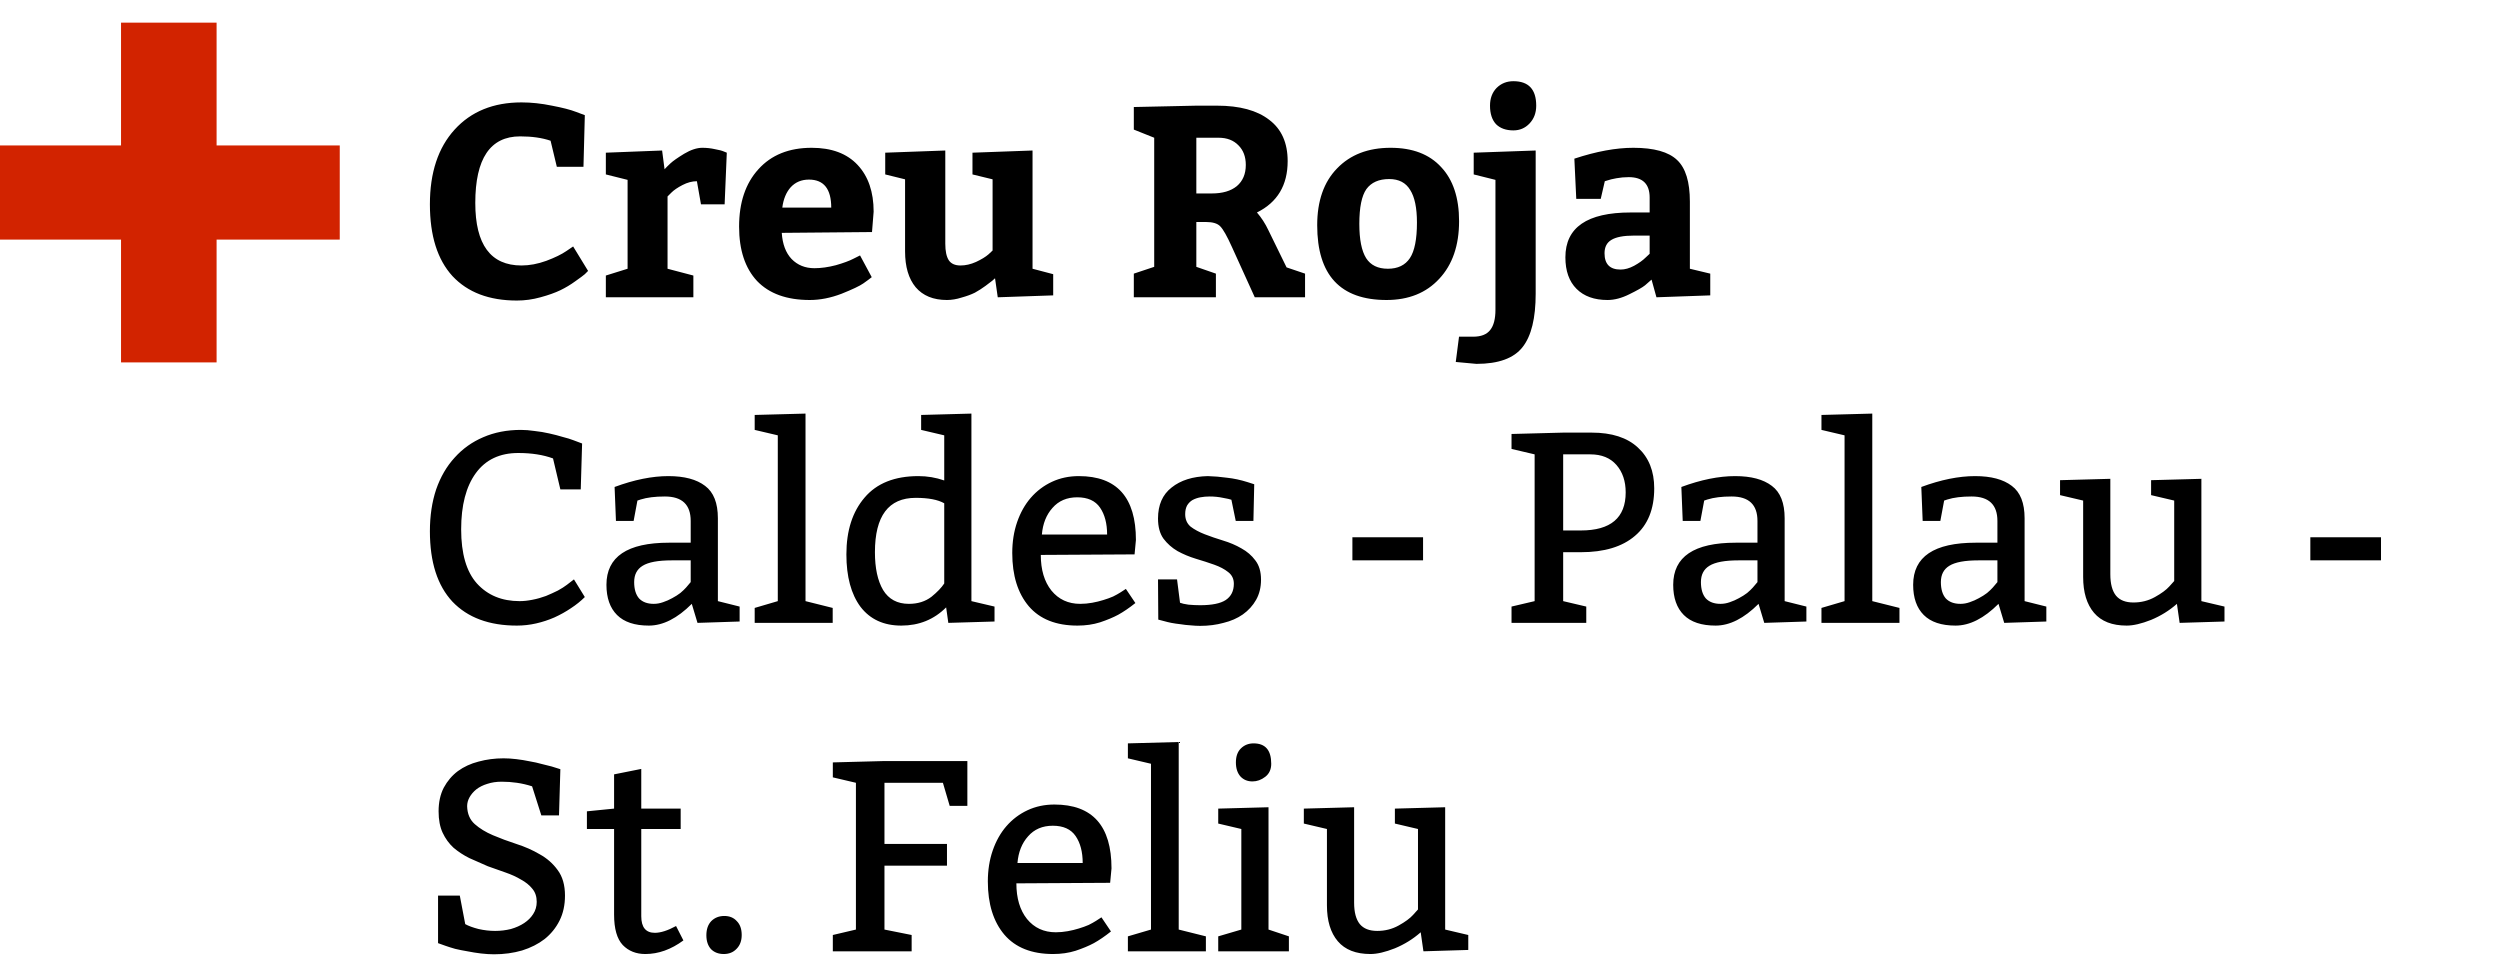 <svg width="883" height="338" viewBox="0 0 883 338" fill="none" xmlns="http://www.w3.org/2000/svg">
<path d="M194.464 49.704C191.456 48.68 187.872 48.168 183.712 48.168C173.152 48.168 167.872 56.008 167.872 71.688C167.872 86.408 173.312 93.768 184.192 93.768C187.008 93.768 189.92 93.224 192.928 92.136C196 90.984 198.368 89.832 200.032 88.68L202.432 87.048L207.712 95.688C207.456 95.944 207.072 96.328 206.56 96.84C206.048 97.288 204.928 98.12 203.2 99.336C201.536 100.552 199.776 101.608 197.92 102.504C196.064 103.4 193.728 104.232 190.912 105C188.16 105.768 185.376 106.152 182.56 106.152C172.768 106.152 165.184 103.272 159.808 97.512C154.496 91.688 151.84 83.24 151.84 72.168C151.84 60.968 154.752 52.168 160.576 45.768C166.4 39.368 174.272 36.168 184.192 36.168C187.648 36.168 191.232 36.552 194.944 37.32C198.656 38.024 201.504 38.76 203.488 39.528L206.56 40.68L206.08 58.92H196.672L194.464 49.704ZM213.985 53.928L233.857 53.16L234.721 59.784C235.233 59.208 235.937 58.504 236.833 57.672C237.729 56.84 239.329 55.72 241.633 54.312C244.001 52.904 246.145 52.2 248.065 52.2C249.601 52.2 251.073 52.36 252.481 52.68C253.953 52.936 255.041 53.224 255.745 53.544L256.705 53.928L255.937 72.168H247.585L246.145 64.008C244.481 64.008 242.785 64.456 241.057 65.352C239.329 66.248 238.017 67.144 237.121 68.04L235.777 69.384V94.92L244.897 97.32V105H213.985V97.32L221.665 94.92V63.528L213.985 61.608V53.928ZM307.992 81.96L276.12 82.248C276.376 86.216 277.528 89.288 279.576 91.464C281.688 93.64 284.376 94.728 287.64 94.728C290.008 94.728 292.536 94.376 295.224 93.672C297.912 92.904 299.992 92.136 301.464 91.368L303.768 90.216L307.896 97.896C307.192 98.472 306.2 99.208 304.92 100.104C303.64 101 301.08 102.216 297.24 103.752C293.4 105.224 289.656 105.96 286.008 105.96C277.88 105.96 271.672 103.72 267.384 99.24C263.16 94.696 261.048 88.296 261.048 80.04C261.048 71.528 263.32 64.776 267.864 59.784C272.408 54.728 278.68 52.2 286.68 52.2C293.72 52.2 299.128 54.216 302.904 58.248C306.68 62.28 308.568 67.784 308.568 74.76L307.992 81.96ZM285.72 63.432C283.096 63.432 280.952 64.328 279.288 66.12C277.688 67.912 276.696 70.312 276.312 73.32H293.592C293.592 66.728 290.968 63.432 285.72 63.432ZM319.669 88.776V63.336L312.661 61.608V53.928L333.877 53.16V86.088C333.877 88.712 334.293 90.664 335.125 91.944C335.957 93.16 337.333 93.768 339.253 93.768C341.045 93.768 342.869 93.352 344.725 92.52C346.645 91.624 348.117 90.728 349.141 89.832L350.581 88.488V63.336L343.477 61.608V53.928L364.693 53.16V94.92L371.989 96.84V104.328L352.405 105L351.445 98.28C351.253 98.472 350.933 98.76 350.485 99.144C350.101 99.464 349.301 100.072 348.085 100.968C346.869 101.864 345.621 102.664 344.341 103.368C343.061 104.008 341.493 104.584 339.637 105.096C337.845 105.672 336.117 105.96 334.453 105.96C329.653 105.96 325.973 104.456 323.413 101.448C320.917 98.44 319.669 94.216 319.669 88.776ZM429.457 96.648V105H400.465V96.648L407.665 94.248V48.648L400.465 45.768V37.8L422.545 37.32H429.841C437.841 37.32 443.985 38.984 448.273 42.312C452.625 45.576 454.801 50.44 454.801 56.904C454.801 65.416 451.185 71.464 443.953 75.048C445.553 76.904 446.897 78.984 447.985 81.288L454.417 94.44L460.945 96.648V105H443.185L435.121 87.24C433.393 83.4 432.017 80.968 430.993 79.944C430.033 78.92 428.337 78.408 425.905 78.408H422.545V94.248L429.457 96.648ZM422.545 48.648V68.328H428.017C431.793 68.328 434.737 67.464 436.849 65.736C438.961 63.944 440.017 61.448 440.017 58.248C440.017 55.368 439.153 53.064 437.425 51.336C435.697 49.544 433.361 48.648 430.417 48.648H422.545ZM491.155 52.2C498.899 52.2 504.851 54.472 509.011 59.016C513.235 63.496 515.347 69.864 515.347 78.12C515.347 86.696 513.011 93.48 508.339 98.472C503.731 103.464 497.523 105.96 489.715 105.96C473.395 105.96 465.235 97.16 465.235 79.56C465.235 70.984 467.571 64.296 472.243 59.496C476.915 54.632 483.219 52.2 491.155 52.2ZM490.675 63.24C487.027 63.24 484.339 64.424 482.611 66.792C480.947 69.16 480.115 73.256 480.115 79.08C480.115 84.584 480.915 88.616 482.515 91.176C484.115 93.672 486.675 94.92 490.195 94.92C493.715 94.92 496.307 93.672 497.971 91.176C499.635 88.68 500.467 84.488 500.467 78.6C500.467 73.416 499.667 69.576 498.067 67.08C496.531 64.52 494.067 63.24 490.675 63.24ZM521.472 128.52L514.175 127.848L515.327 118.92H520.32C523.136 118.92 525.152 118.12 526.368 116.52C527.584 114.984 528.192 112.616 528.192 109.416V63.528L520.512 61.608V53.928L542.4 53.16V103.752C542.4 112.392 540.864 118.664 537.792 122.568C534.72 126.536 529.28 128.52 521.472 128.52ZM526.272 37.32C526.272 34.76 527.04 32.68 528.576 31.08C530.176 29.48 532.16 28.68 534.528 28.68C539.904 28.68 542.592 31.56 542.592 37.32C542.592 39.88 541.792 41.992 540.192 43.656C538.656 45.256 536.768 46.056 534.528 46.056C531.904 46.056 529.856 45.32 528.384 43.848C526.976 42.312 526.272 40.136 526.272 37.32ZM604.064 104.328L585.056 105L583.328 98.76C582.752 99.272 581.984 99.944 581.024 100.776C580.064 101.544 578.208 102.6 575.456 103.944C572.768 105.288 570.208 105.96 567.776 105.96C563.104 105.96 559.456 104.648 556.832 102.024C554.208 99.4 552.896 95.688 552.896 90.888C552.896 80.328 560.576 75.048 575.936 75.048H582.656V69.768C582.656 64.968 580.192 62.568 575.264 62.568C573.792 62.568 572.352 62.696 570.944 62.952C569.536 63.208 568.48 63.464 567.776 63.72L566.816 64.008L565.376 70.248H556.736L556.064 56.04C563.808 53.48 570.752 52.2 576.896 52.2C584.192 52.2 589.344 53.64 592.352 56.52C595.36 59.336 596.864 64.232 596.864 71.208V94.92L604.064 96.648V104.328ZM566.72 89.448C566.72 93.288 568.608 95.208 572.384 95.208C573.92 95.208 575.52 94.76 577.184 93.864C578.912 92.904 580.256 91.944 581.216 90.984L582.656 89.64V83.208H577.184C573.472 83.208 570.784 83.72 569.12 84.744C567.52 85.704 566.72 87.272 566.72 89.448ZM197.92 172.864L195.328 161.92C191.872 160.64 187.776 160 183.04 160C176.512 160 171.52 162.368 168.064 167.104C164.608 171.84 162.88 178.464 162.88 186.976C162.88 195.552 164.736 201.92 168.448 206.08C172.224 210.24 177.248 212.32 183.52 212.32C184.928 212.32 186.432 212.16 188.032 211.84C189.696 211.52 191.296 211.072 192.832 210.496C194.368 209.856 195.776 209.216 197.056 208.576C198.336 207.872 199.392 207.2 200.224 206.56L202.72 204.64L206.56 210.88C205.152 212.288 203.52 213.6 201.664 214.816C199.872 216.032 197.92 217.12 195.808 218.08C193.76 218.976 191.616 219.68 189.376 220.192C187.136 220.704 184.864 220.96 182.56 220.96C172.768 220.96 165.184 218.144 159.808 212.512C154.496 206.816 151.84 198.528 151.84 187.648C151.84 182.208 152.576 177.28 154.048 172.864C155.584 168.448 157.76 164.704 160.576 161.632C163.392 158.496 166.752 156.096 170.656 154.432C174.624 152.704 179.072 151.84 184 151.84C185.472 151.84 187.072 151.968 188.8 152.224C190.592 152.416 192.32 152.704 193.984 153.088C195.712 153.472 197.312 153.888 198.784 154.336C200.32 154.72 201.568 155.104 202.528 155.488L205.6 156.64L205.12 172.864H197.92ZM217.075 172C223.987 169.44 230.323 168.16 236.083 168.16C241.715 168.16 246.035 169.312 249.043 171.616C252.051 173.856 253.555 177.664 253.555 183.04V212.32L261.235 214.24V219.52L246.355 220L244.339 213.28C239.219 218.4 234.163 220.96 229.171 220.96C224.179 220.96 220.435 219.712 217.939 217.216C215.443 214.72 214.195 211.168 214.195 206.56C214.195 196.64 221.555 191.68 236.275 191.68H243.955V184C243.955 178.24 240.915 175.36 234.835 175.36C231.379 175.36 228.531 175.712 226.291 176.416L225.139 176.8L223.795 184H217.555L217.075 172ZM243.955 197.92H237.235C232.435 197.92 229.011 198.56 226.963 199.84C224.979 201.056 223.987 202.976 223.987 205.6C223.987 208.096 224.563 210.016 225.715 211.36C226.931 212.64 228.659 213.28 230.899 213.28C231.987 213.28 233.075 213.088 234.163 212.704C235.315 212.32 236.403 211.84 237.427 211.264C238.515 210.688 239.475 210.08 240.307 209.44C241.139 208.736 241.811 208.096 242.323 207.52L243.955 205.6V197.92ZM284.508 146.08V212.32L294.108 214.72V220H266.556V214.72L274.716 212.32V153.76L266.556 151.84V146.56L284.508 146.08ZM343.105 146.08V212.32L351.265 214.24V219.52L334.945 220L334.177 214.528C329.889 218.816 324.609 220.96 318.337 220.96C312.129 220.96 307.329 218.752 303.937 214.336C300.609 209.856 298.945 203.68 298.945 195.808C298.945 187.424 301.089 180.736 305.377 175.744C309.665 170.688 316.001 168.16 324.385 168.16C327.521 168.16 330.561 168.672 333.505 169.696V153.76L325.345 151.84V146.56L343.105 146.08ZM333.505 206.08V177.76C331.265 176.48 327.905 175.84 323.425 175.84C313.825 175.84 309.025 182.24 309.025 195.04C309.025 200.672 309.985 205.12 311.905 208.384C313.889 211.648 316.929 213.28 321.025 213.28C324.161 213.28 326.817 212.448 328.993 210.784C331.041 209.12 332.545 207.552 333.505 206.08ZM400.728 195.808L367.608 196C367.608 201.248 368.856 205.44 371.352 208.576C373.912 211.712 377.304 213.28 381.528 213.28C382.936 213.28 384.344 213.152 385.752 212.896C387.16 212.64 388.472 212.32 389.688 211.936C390.968 211.552 392.12 211.136 393.144 210.688C394.168 210.176 395.032 209.696 395.736 209.248L397.656 208L401.016 212.992C398.84 214.72 396.824 216.096 394.968 217.12C393.176 218.08 391.032 218.976 388.536 219.808C386.104 220.576 383.448 220.96 380.568 220.96C373.016 220.96 367.288 218.688 363.384 214.144C359.48 209.536 357.528 203.264 357.528 195.328C357.528 191.36 358.104 187.712 359.256 184.384C360.408 181.056 362.008 178.208 364.056 175.84C366.168 173.408 368.664 171.52 371.544 170.176C374.424 168.832 377.592 168.16 381.048 168.16C394.488 168.16 401.208 175.68 401.208 190.72L400.728 195.808ZM367.992 188.8H391.032C391.032 184.896 390.2 181.728 388.536 179.296C386.872 176.864 384.184 175.648 380.472 175.648C376.824 175.648 373.912 176.896 371.736 179.392C369.56 181.824 368.312 184.96 367.992 188.8ZM409.01 204.64H415.73L416.786 212.896C417.426 213.152 418.418 213.376 419.762 213.568C421.17 213.696 422.546 213.76 423.89 213.76C428.05 213.76 431.058 213.152 432.914 211.936C434.834 210.656 435.794 208.736 435.794 206.176C435.794 204.448 435.122 203.072 433.778 202.048C432.498 201.024 430.866 200.16 428.882 199.456C426.898 198.752 424.722 198.048 422.354 197.344C420.05 196.64 417.906 195.744 415.922 194.656C413.938 193.504 412.274 192.032 410.93 190.24C409.65 188.448 409.01 186.08 409.01 183.136C409.01 178.336 410.61 174.688 413.81 172.192C417.01 169.632 421.266 168.288 426.578 168.16C428.818 168.224 431.09 168.416 433.394 168.736C435.762 168.992 438.162 169.504 440.594 170.272L442.994 171.04L442.706 184H436.466L434.93 176.512C434.418 176.32 433.426 176.096 431.954 175.84C430.482 175.52 428.914 175.36 427.25 175.36C426.098 175.36 425.01 175.456 423.986 175.648C422.962 175.84 422.034 176.16 421.202 176.608C420.434 177.056 419.794 177.696 419.282 178.528C418.834 179.36 418.61 180.384 418.61 181.6C418.61 183.456 419.25 184.928 420.53 186.016C421.874 187.04 423.538 187.936 425.522 188.704C427.506 189.472 429.65 190.208 431.954 190.912C434.322 191.616 436.498 192.544 438.482 193.696C440.466 194.784 442.098 196.192 443.378 197.92C444.722 199.648 445.394 201.92 445.394 204.736C445.394 207.424 444.818 209.792 443.666 211.84C442.514 213.888 440.946 215.616 438.962 217.024C437.042 218.368 434.77 219.36 432.146 220C429.586 220.704 426.834 221.056 423.89 221.056C422.802 221.056 421.65 220.992 420.434 220.864C419.282 220.8 418.13 220.672 416.978 220.48C415.826 220.352 414.738 220.192 413.714 220C412.754 219.808 411.954 219.616 411.314 219.424L409.106 218.848L409.01 204.64ZM477.666 197.92V189.76H502.626V197.92H477.666ZM533.871 220V214.24L542.031 212.32V160.48L533.871 158.56V153.28L552.111 152.8H562.191C569.295 152.8 574.735 154.56 578.511 158.08C582.351 161.6 584.271 166.4 584.271 172.48C584.271 179.84 581.999 185.44 577.455 189.28C572.975 193.12 566.607 195.04 558.351 195.04H552.111V212.32L560.271 214.24V220H533.871ZM552.111 160.48V187.36H558.351C568.911 187.36 574.191 182.88 574.191 173.92C574.191 169.952 573.103 166.72 570.927 164.224C568.751 161.728 565.679 160.48 561.711 160.48H552.111ZM593.856 172C600.768 169.44 607.104 168.16 612.864 168.16C618.496 168.16 622.816 169.312 625.824 171.616C628.832 173.856 630.336 177.664 630.336 183.04V212.32L638.016 214.24V219.52L623.136 220L621.12 213.28C616 218.4 610.944 220.96 605.952 220.96C600.96 220.96 597.216 219.712 594.72 217.216C592.224 214.72 590.976 211.168 590.976 206.56C590.976 196.64 598.336 191.68 613.056 191.68H620.736V184C620.736 178.24 617.696 175.36 611.616 175.36C608.16 175.36 605.312 175.712 603.072 176.416L601.92 176.8L600.576 184H594.336L593.856 172ZM620.736 197.92H614.016C609.216 197.92 605.792 198.56 603.744 199.84C601.76 201.056 600.768 202.976 600.768 205.6C600.768 208.096 601.344 210.016 602.496 211.36C603.712 212.64 605.44 213.28 607.68 213.28C608.768 213.28 609.856 213.088 610.944 212.704C612.096 212.32 613.184 211.84 614.208 211.264C615.296 210.688 616.256 210.08 617.088 209.44C617.92 208.736 618.592 208.096 619.104 207.52L620.736 205.6V197.92ZM661.29 146.08V212.32L670.89 214.72V220H643.338V214.72L651.498 212.32V153.76L643.338 151.84V146.56L661.29 146.08ZM678.606 172C685.518 169.44 691.854 168.16 697.614 168.16C703.246 168.16 707.566 169.312 710.574 171.616C713.582 173.856 715.086 177.664 715.086 183.04V212.32L722.766 214.24V219.52L707.886 220L705.87 213.28C700.75 218.4 695.694 220.96 690.702 220.96C685.71 220.96 681.966 219.712 679.47 217.216C676.974 214.72 675.726 211.168 675.726 206.56C675.726 196.64 683.086 191.68 697.806 191.68H705.486V184C705.486 178.24 702.446 175.36 696.366 175.36C692.91 175.36 690.062 175.712 687.822 176.416L686.67 176.8L685.326 184H679.086L678.606 172ZM705.486 197.92H698.766C693.966 197.92 690.542 198.56 688.494 199.84C686.51 201.056 685.518 202.976 685.518 205.6C685.518 208.096 686.094 210.016 687.246 211.36C688.462 212.64 690.19 213.28 692.43 213.28C693.518 213.28 694.606 213.088 695.694 212.704C696.846 212.32 697.934 211.84 698.958 211.264C700.046 210.688 701.006 210.08 701.838 209.44C702.67 208.736 703.342 208.096 703.854 207.52L705.486 205.6V197.92ZM777.528 169.12V212.32L785.688 214.24V219.52L769.848 220L768.888 213.28C766.2 215.648 763.16 217.536 759.768 218.944C756.376 220.288 753.496 220.96 751.128 220.96C746.008 220.96 742.168 219.456 739.608 216.448C737.048 213.44 735.768 209.216 735.768 203.776V176.8L727.608 174.88V169.6L745.368 169.12V202.816C745.368 206.208 746.04 208.736 747.384 210.4C748.728 212 750.776 212.8 753.528 212.8C756.28 212.8 758.808 212.16 761.112 210.88C763.416 209.6 765.112 208.352 766.2 207.136L767.928 205.216V176.8L759.768 174.88V169.6L777.528 169.12ZM816.01 197.92V189.76H840.97V197.92H816.01ZM162.4 316.32L164.32 326.4C165.472 327.04 167.04 327.616 169.024 328.128C171.008 328.576 172.96 328.8 174.88 328.8C176.8 328.8 178.656 328.576 180.448 328.128C182.24 327.616 183.808 326.912 185.152 326.016C186.496 325.12 187.552 324.064 188.32 322.848C189.152 321.568 189.568 320.128 189.568 318.528C189.568 316.672 189.056 315.136 188.032 313.92C187.008 312.64 185.664 311.552 184 310.656C182.4 309.696 180.576 308.864 178.528 308.16C176.48 307.456 174.4 306.72 172.288 305.952C170.048 304.992 167.872 304.032 165.76 303.072C163.712 302.048 161.856 300.832 160.192 299.424C158.592 297.952 157.312 296.192 156.352 294.144C155.392 292.096 154.912 289.568 154.912 286.56C154.912 283.36 155.52 280.576 156.736 278.208C158.016 275.84 159.68 273.888 161.728 272.352C163.84 270.816 166.272 269.696 169.024 268.992C171.84 268.224 174.784 267.84 177.856 267.84C179.264 267.84 180.768 267.936 182.368 268.128C183.968 268.32 185.536 268.576 187.072 268.896C188.608 269.152 190.048 269.472 191.392 269.856C192.736 270.176 193.888 270.464 194.848 270.72L197.92 271.68L197.44 288H191.2L187.936 277.728C186.144 277.152 184.352 276.736 182.56 276.48C180.832 276.224 179.04 276.096 177.184 276.096C175.328 276.096 173.632 276.352 172.096 276.864C170.624 277.312 169.344 277.952 168.256 278.784C167.232 279.616 166.432 280.544 165.856 281.568C165.28 282.592 164.992 283.648 164.992 284.736C165.056 287.424 165.952 289.536 167.68 291.072C169.408 292.608 171.552 293.92 174.112 295.008C176.672 296.096 179.424 297.12 182.368 298.08C185.376 299.04 188.128 300.256 190.624 301.728C193.184 303.136 195.296 304.992 196.96 307.296C198.688 309.6 199.552 312.608 199.552 316.32C199.552 319.648 198.912 322.592 197.632 325.152C196.352 327.712 194.592 329.888 192.352 331.68C190.112 333.408 187.456 334.752 184.384 335.712C181.312 336.608 178.016 337.056 174.496 337.056C173.088 337.056 171.552 336.96 169.888 336.768C168.288 336.576 166.688 336.32 165.088 336C163.552 335.744 162.112 335.456 160.768 335.136C159.424 334.752 158.304 334.4 157.408 334.08L154.72 333.12V316.32H162.4ZM226.495 271.584V285.6H240.415V292.8H226.495V323.616C226.495 327.52 228.095 329.472 231.295 329.472C233.343 329.472 235.839 328.672 238.783 327.072L241.375 332.16C237.023 335.36 232.543 336.96 227.935 336.96C224.671 336.96 222.015 335.904 219.967 333.792C217.919 331.616 216.895 328.032 216.895 323.04V292.8H207.295V286.56L216.895 285.6V273.504L226.495 271.584ZM255.634 336.96C253.778 336.96 252.274 336.384 251.122 335.232C250.034 334.016 249.49 332.384 249.49 330.336C249.49 328.224 250.066 326.56 251.218 325.344C252.434 324.128 253.97 323.52 255.826 323.52C257.682 323.52 259.154 324.128 260.242 325.344C261.394 326.496 261.97 328.128 261.97 330.24C261.97 332.288 261.362 333.92 260.146 335.136C258.994 336.352 257.49 336.96 255.634 336.96ZM333.033 276.48H312.393V298.08H334.473V305.76H312.393V328.32L321.993 330.24V336H294.153V330.24L302.312 328.32V276.48L294.153 274.56V269.28L312.393 268.8H341.673V284.64H335.433L333.033 276.48ZM392.103 311.808L358.983 312C358.983 317.248 360.231 321.44 362.727 324.576C365.287 327.712 368.679 329.28 372.903 329.28C374.311 329.28 375.719 329.152 377.127 328.896C378.535 328.64 379.847 328.32 381.063 327.936C382.343 327.552 383.495 327.136 384.519 326.688C385.543 326.176 386.407 325.696 387.111 325.248L389.031 324L392.391 328.992C390.215 330.72 388.199 332.096 386.343 333.12C384.551 334.08 382.407 334.976 379.911 335.808C377.479 336.576 374.823 336.96 371.943 336.96C364.391 336.96 358.663 334.688 354.759 330.144C350.855 325.536 348.903 319.264 348.903 311.328C348.903 307.36 349.479 303.712 350.631 300.384C351.783 297.056 353.383 294.208 355.431 291.84C357.543 289.408 360.039 287.52 362.919 286.176C365.799 284.832 368.967 284.16 372.423 284.16C385.863 284.16 392.583 291.68 392.583 306.72L392.103 311.808ZM359.367 304.8H382.407C382.407 300.896 381.575 297.728 379.911 295.296C378.247 292.864 375.559 291.648 371.847 291.648C368.199 291.648 365.287 292.896 363.111 295.392C360.935 297.824 359.687 300.96 359.367 304.8ZM416.321 262.08V328.32L425.921 330.72V336H398.369V330.72L406.529 328.32V269.76L398.369 267.84V262.56L416.321 262.08ZM442.758 262.56C446.918 262.56 448.998 264.96 448.998 269.76C448.998 271.744 448.294 273.28 446.886 274.368C445.478 275.456 443.974 276 442.374 276C440.646 276 439.238 275.424 438.15 274.272C437.062 273.056 436.518 271.392 436.518 269.28C436.518 267.168 437.094 265.536 438.246 264.384C439.462 263.168 440.966 262.56 442.758 262.56ZM448.038 285.12V328.32L455.238 330.72V336H430.278V330.72L438.438 328.32V292.8L430.278 290.88V285.6L448.038 285.12ZM510.434 285.12V328.32L518.594 330.24V335.52L502.754 336L501.794 329.28C499.106 331.648 496.066 333.536 492.674 334.944C489.282 336.288 486.402 336.96 484.034 336.96C478.914 336.96 475.074 335.456 472.514 332.448C469.954 329.44 468.674 325.216 468.674 319.776V292.8L460.514 290.88V285.6L478.274 285.12V318.816C478.274 322.208 478.946 324.736 480.29 326.4C481.634 328 483.682 328.8 486.434 328.8C489.186 328.8 491.714 328.16 494.018 326.88C496.322 325.6 498.018 324.352 499.106 323.136L500.834 321.216V292.8L492.674 290.88V285.6L510.434 285.12Z" fill="black"/>
<path d="M42.75 8H76.5V128H42.75V8Z" fill="#D22300"/>
<path d="M120 51.373V84.626H0V51.373H120Z" fill="#D22300"/>
</svg>
